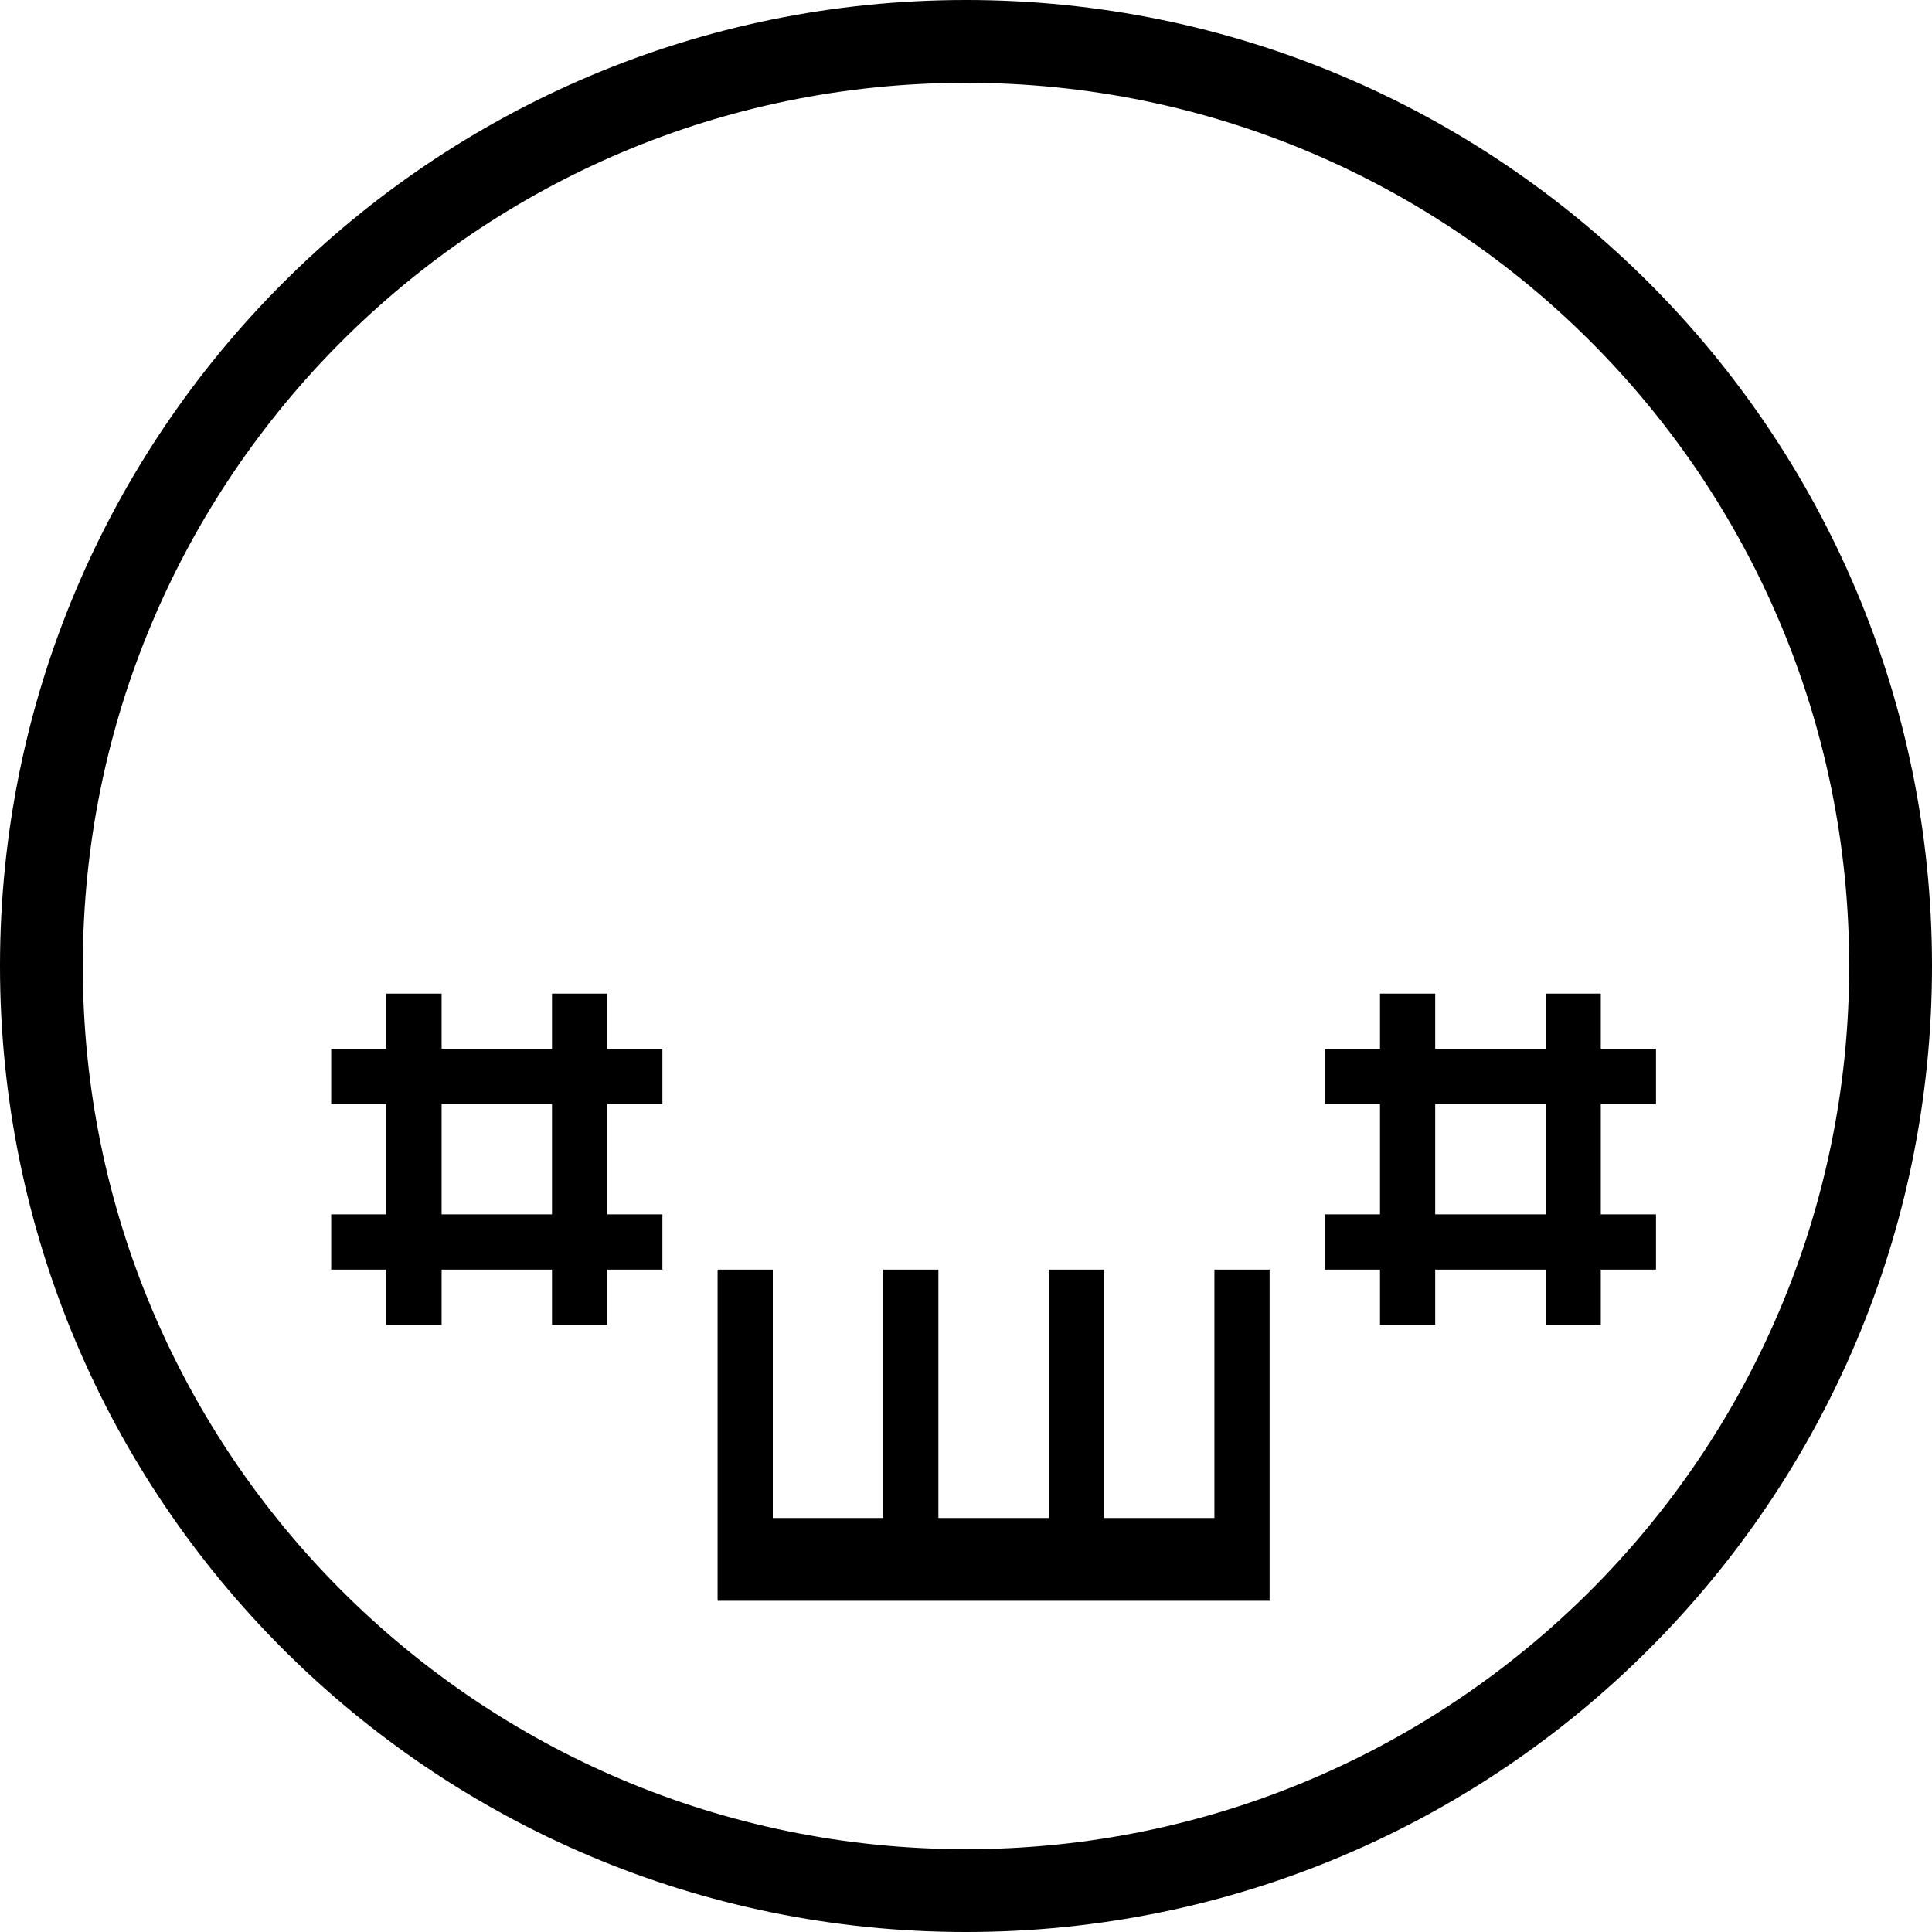 <svg xmlns="http://www.w3.org/2000/svg" version="1.0" width="35" height="35"><path d="M17.5 0C7.835 0 0 7.835 0 17.5S7.835 35 17.5 35 35 27.165 35 17.5 27.165 0 17.5 0zm0 1.5c8.837 0 16 7.163 16 16s-7.163 16-16 16-16-7.163-16-16 7.163-16 16-16z"/><path d="M13 23v6h10v-6h-1v4.5h-2V23h-1v4.5h-2V23h-1v4.5h-2V23h-1zM7 18v1H6v1h1v2H6v1h1v1h1v-1h2v1h1v-1h1v-1h-1v-2h1v-1h-1v-1h-1v1H8v-1H7zm1 2h2v2H8v-2zM25 18v1h-1v1h1v2h-1v1h1v1h1v-1h2v1h1v-1h1v-1h-1v-2h1v-1h-1v-1h-1v1h-2v-1h-1zm1 2h2v2h-2v-2z"/></svg>
